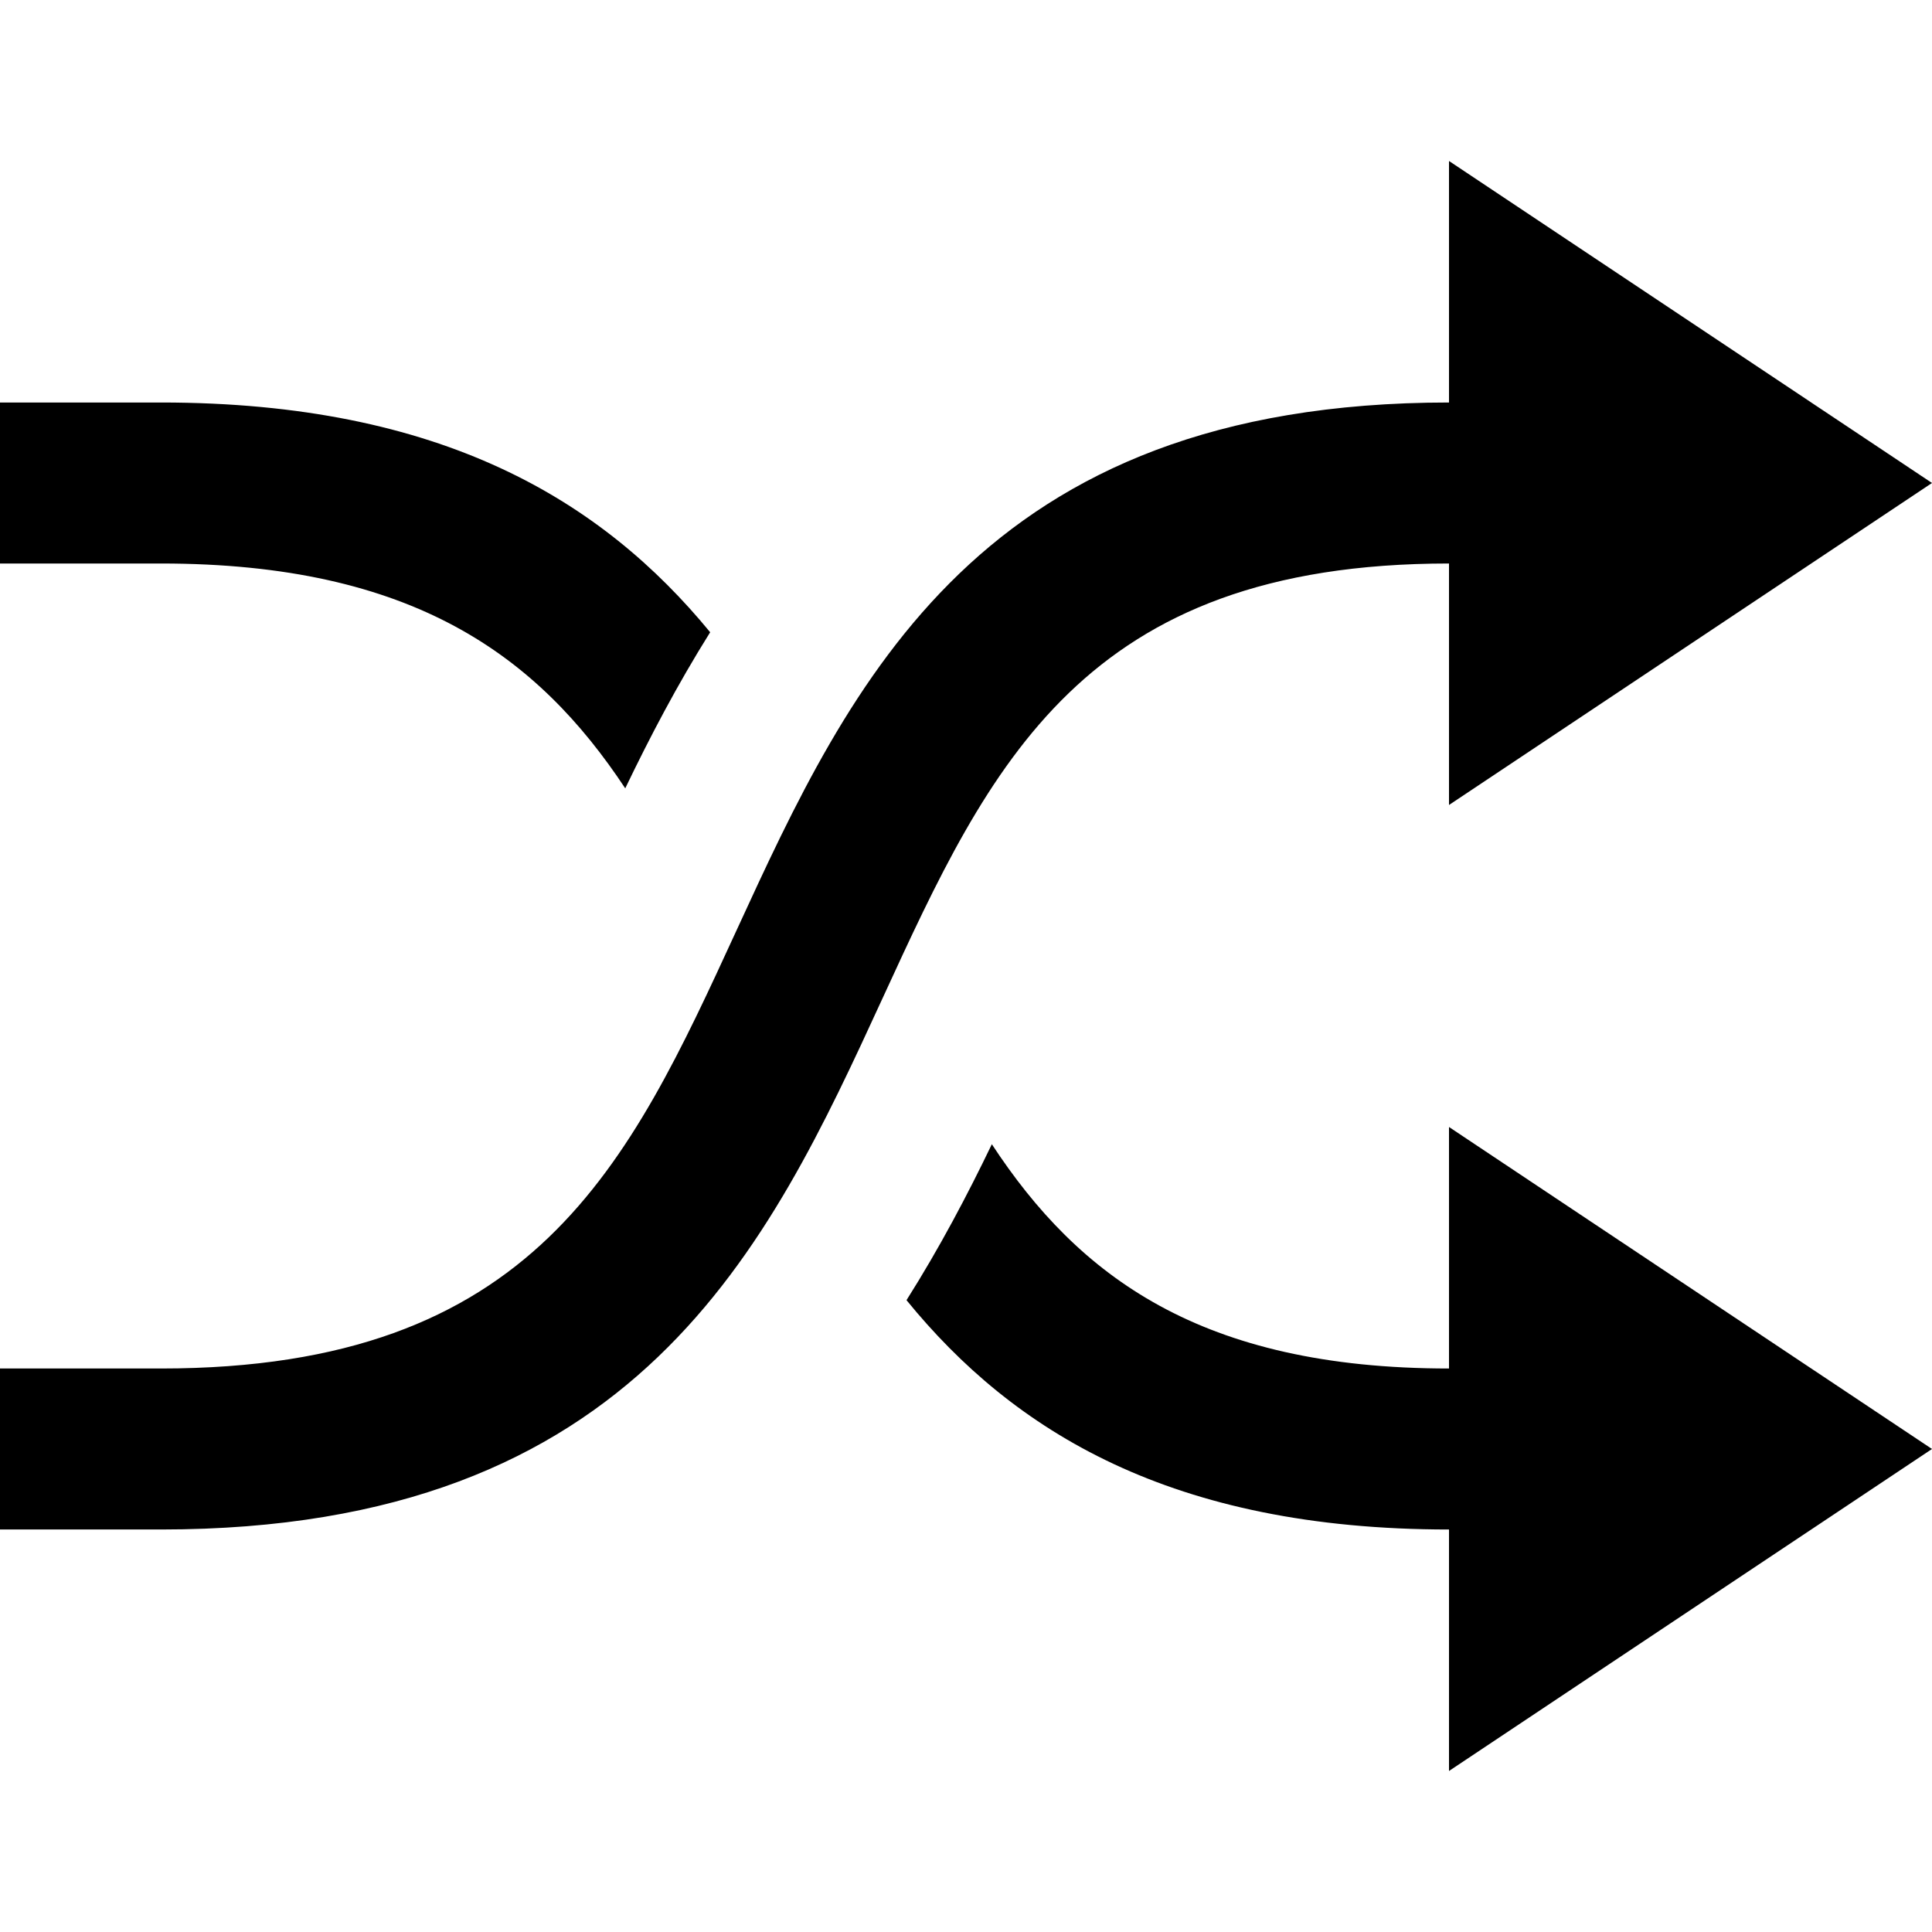 <svg
        xmlns="http://www.w3.org/2000/svg"
        fill="currentColor"
        width="16"
        height="16"
        viewBox="0 0 24 24"
>
    <path d="M2 7h-2v-2h2c3.49 0 5.48 1.221 6.822 2.854-.41.654-.754 1.312-1.055 1.939-1.087-1.643-2.633-2.793-5.767-2.793zm16 10c-3.084 0-4.604-1.147-5.679-2.786-.302.627-.647 1.284-1.06 1.937 1.327 1.629 3.291 2.849 6.739 2.849v3l6-4-6-4v3zm0-10v3l6-4-6-4v3c-5.834 0-7.436 3.482-8.85 6.556-1.343 2.921-2.504 5.444-7.15 5.444h-2v2h2c5.928 0 7.543-3.511 8.968-6.609 1.331-2.893 2.479-5.391 7.032-5.391z" />
</svg>
